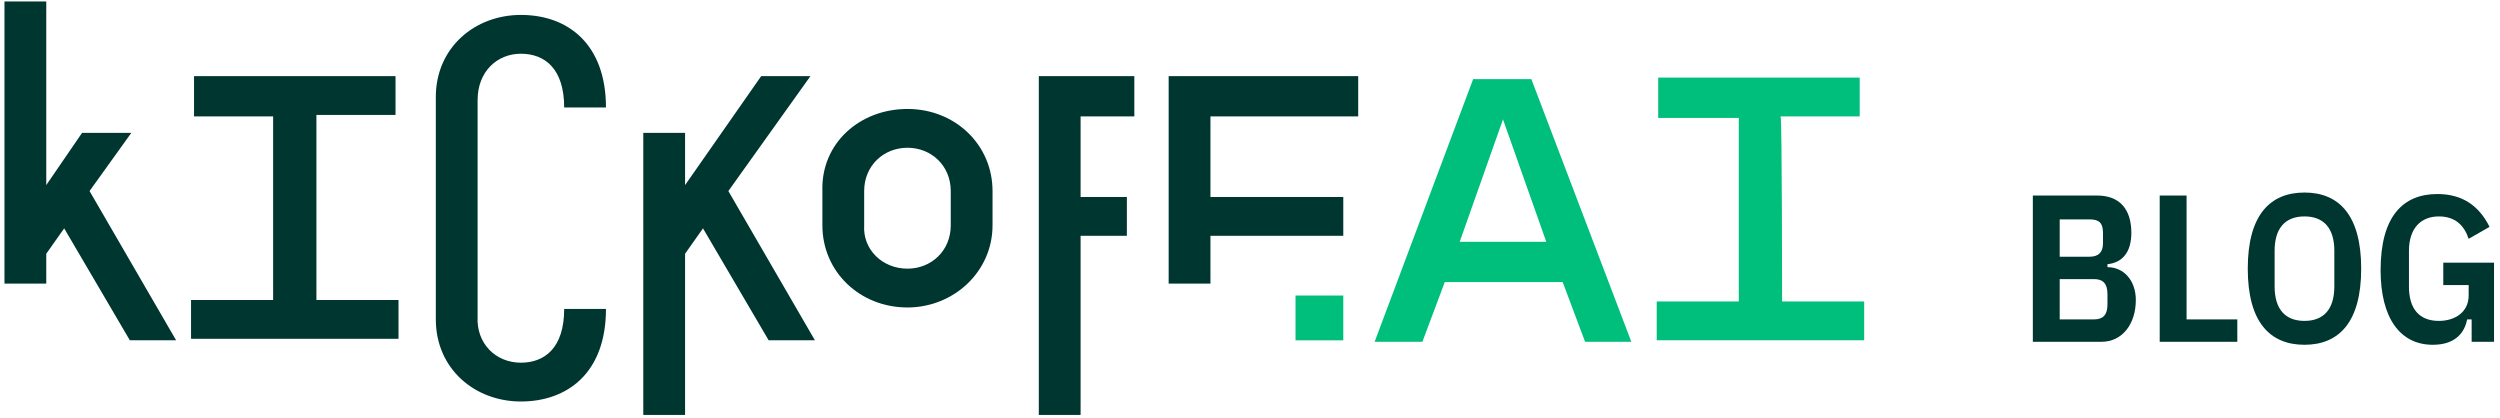 <?xml version="1.0" encoding="utf-8"?>
<!-- Generator: Adobe Illustrator 17.1.0, SVG Export Plug-In . SVG Version: 6.00 Build 0)  -->
<!DOCTYPE svg PUBLIC "-//W3C//DTD SVG 1.1//EN" "http://www.w3.org/Graphics/SVG/1.1/DTD/svg11.dtd">
<svg version="1.1" id="Layer_1" xmlns="http://www.w3.org/2000/svg" xmlns:xlink="http://www.w3.org/1999/xlink" x="0px" y="0px"
	 viewBox="0 0 167.5 28" enable-background="new 0 0 167.5 28" xml:space="preserve">
<g>
	<path fill="#003630" d="M8.7,22.8l-4.4-7.5L3.1,17v2H0.3V0.1h2.8v12.3l2.4-3.5h3.3l-2.8,3.9l5.8,10H8.7z M21.2,20.1h5.5v2.6H12.8
		v-2.6h5.5V7.8H13V5.1h13.5v2.6h-5.3C21.2,7.8,21.2,20.1,21.2,20.1z M34.9,24.3c1.6,0,2.9-1,2.9-3.6h2.8c0,4.3-2.6,6.2-5.7,6.2
		s-5.7-2.2-5.7-5.5V6.5c0-3.3,2.6-5.5,5.7-5.5c3.2,0,5.7,2,5.7,6.2h-2.8c0-2.6-1.3-3.6-2.9-3.6s-2.9,1.2-2.9,3.1v14.5
		C31.9,23,33.2,24.3,34.9,24.3z M51.5,22.8l-4.4-7.5L45.9,17v10.8h-2.8V8.9h2.8v3.5L51,5.1h3.3l-5.5,7.7l5.8,10
		C54.7,22.8,51.5,22.8,51.5,22.8z M60.8,7.3c3.2,0,5.7,2.4,5.7,5.5v2.3c0,3.1-2.6,5.5-5.7,5.5c-3.2,0-5.7-2.4-5.7-5.5v-2.3
		C55,9.6,57.6,7.3,60.8,7.3z M60.8,18c1.6,0,2.9-1.2,2.9-2.9v-2.3c0-1.7-1.3-2.9-2.9-2.9c-1.6,0-2.9,1.2-2.9,2.9v2.3
		C57.8,16.7,59.1,18,60.8,18z M76,7.8h-3.6v5.4h3.1v2.6h-3.1v12h-2.8V5.1H76V7.8z M91,7.8h-9.9v5.4H90v2.6h-8.9V19h-2.8V5.1H91
		C91,5.1,91,7.8,91,7.8z"/>
	<path fill="#00BF7C" d="M86.8,19.8H90v3h-3.2V19.8z M106.2,22.9l-1.5-4h-7.9l-1.5,4h-3.2l6.6-17.6h3.9l6.7,17.6
		C109.3,22.9,106.2,22.9,106.2,22.9z M97.8,16.2h5.8L100.7,8L97.8,16.2z M119.4,20.2h5.5v2.6H111v-2.6h5.5V7.9h-5.4V5.2h13.5v2.6
		h-5.3C119.4,7.9,119.4,20.2,119.4,20.2z"/>
</g>
<g>
	<path fill="#003630" d="M136.3,13.1h4.2c1.5,0,2.3,0.9,2.3,2.5c0,1.3-0.6,2-1.6,2.1v0.2c1.1,0,1.9,0.9,1.9,2.2
		c0,1.6-0.9,2.8-2.3,2.8h-4.6V13.1z M138,17.2h2c0.6,0,0.9-0.3,0.9-0.9v-0.7c0-0.7-0.3-0.9-0.9-0.9h-2V17.2z M138,21.4h2.3
		c0.6,0,0.9-0.3,0.9-1v-0.7c0-0.7-0.3-1-0.9-1H138V21.4z"/>
	<path fill="#003630" d="M144.7,22.9v-9.8h1.8v8.3h3.4v1.5H144.7z"/>
	<path fill="#003630" d="M150.6,18c0-3.6,1.5-5.1,3.8-5.1c2.3,0,3.8,1.5,3.8,5.1c0,3.6-1.5,5.1-3.8,5.1
		C152.1,23.1,150.6,21.6,150.6,18z M156.4,19.2v-2.4c0-1.5-0.7-2.3-2-2.3s-2,0.8-2,2.3v2.4c0,1.5,0.7,2.3,2,2.3
		S156.4,20.7,156.4,19.2z"/>
	<path fill="#003630" d="M165.5,21.4h-0.2c-0.2,1-0.9,1.7-2.3,1.7c-2.2,0-3.5-1.8-3.5-5c0-3.6,1.5-5.1,3.8-5.1
		c1.7,0,2.8,0.8,3.5,2.2l-1.4,0.8c-0.3-0.9-0.9-1.5-2-1.5c-1.2,0-2,0.8-2,2.3v2.4c0,1.5,0.7,2.3,2,2.3c1.1,0,2-0.6,2-1.7v-0.7h-1.7
		v-1.5h3.4v5.3h-1.5V21.4z"/>
</g>
</svg>
